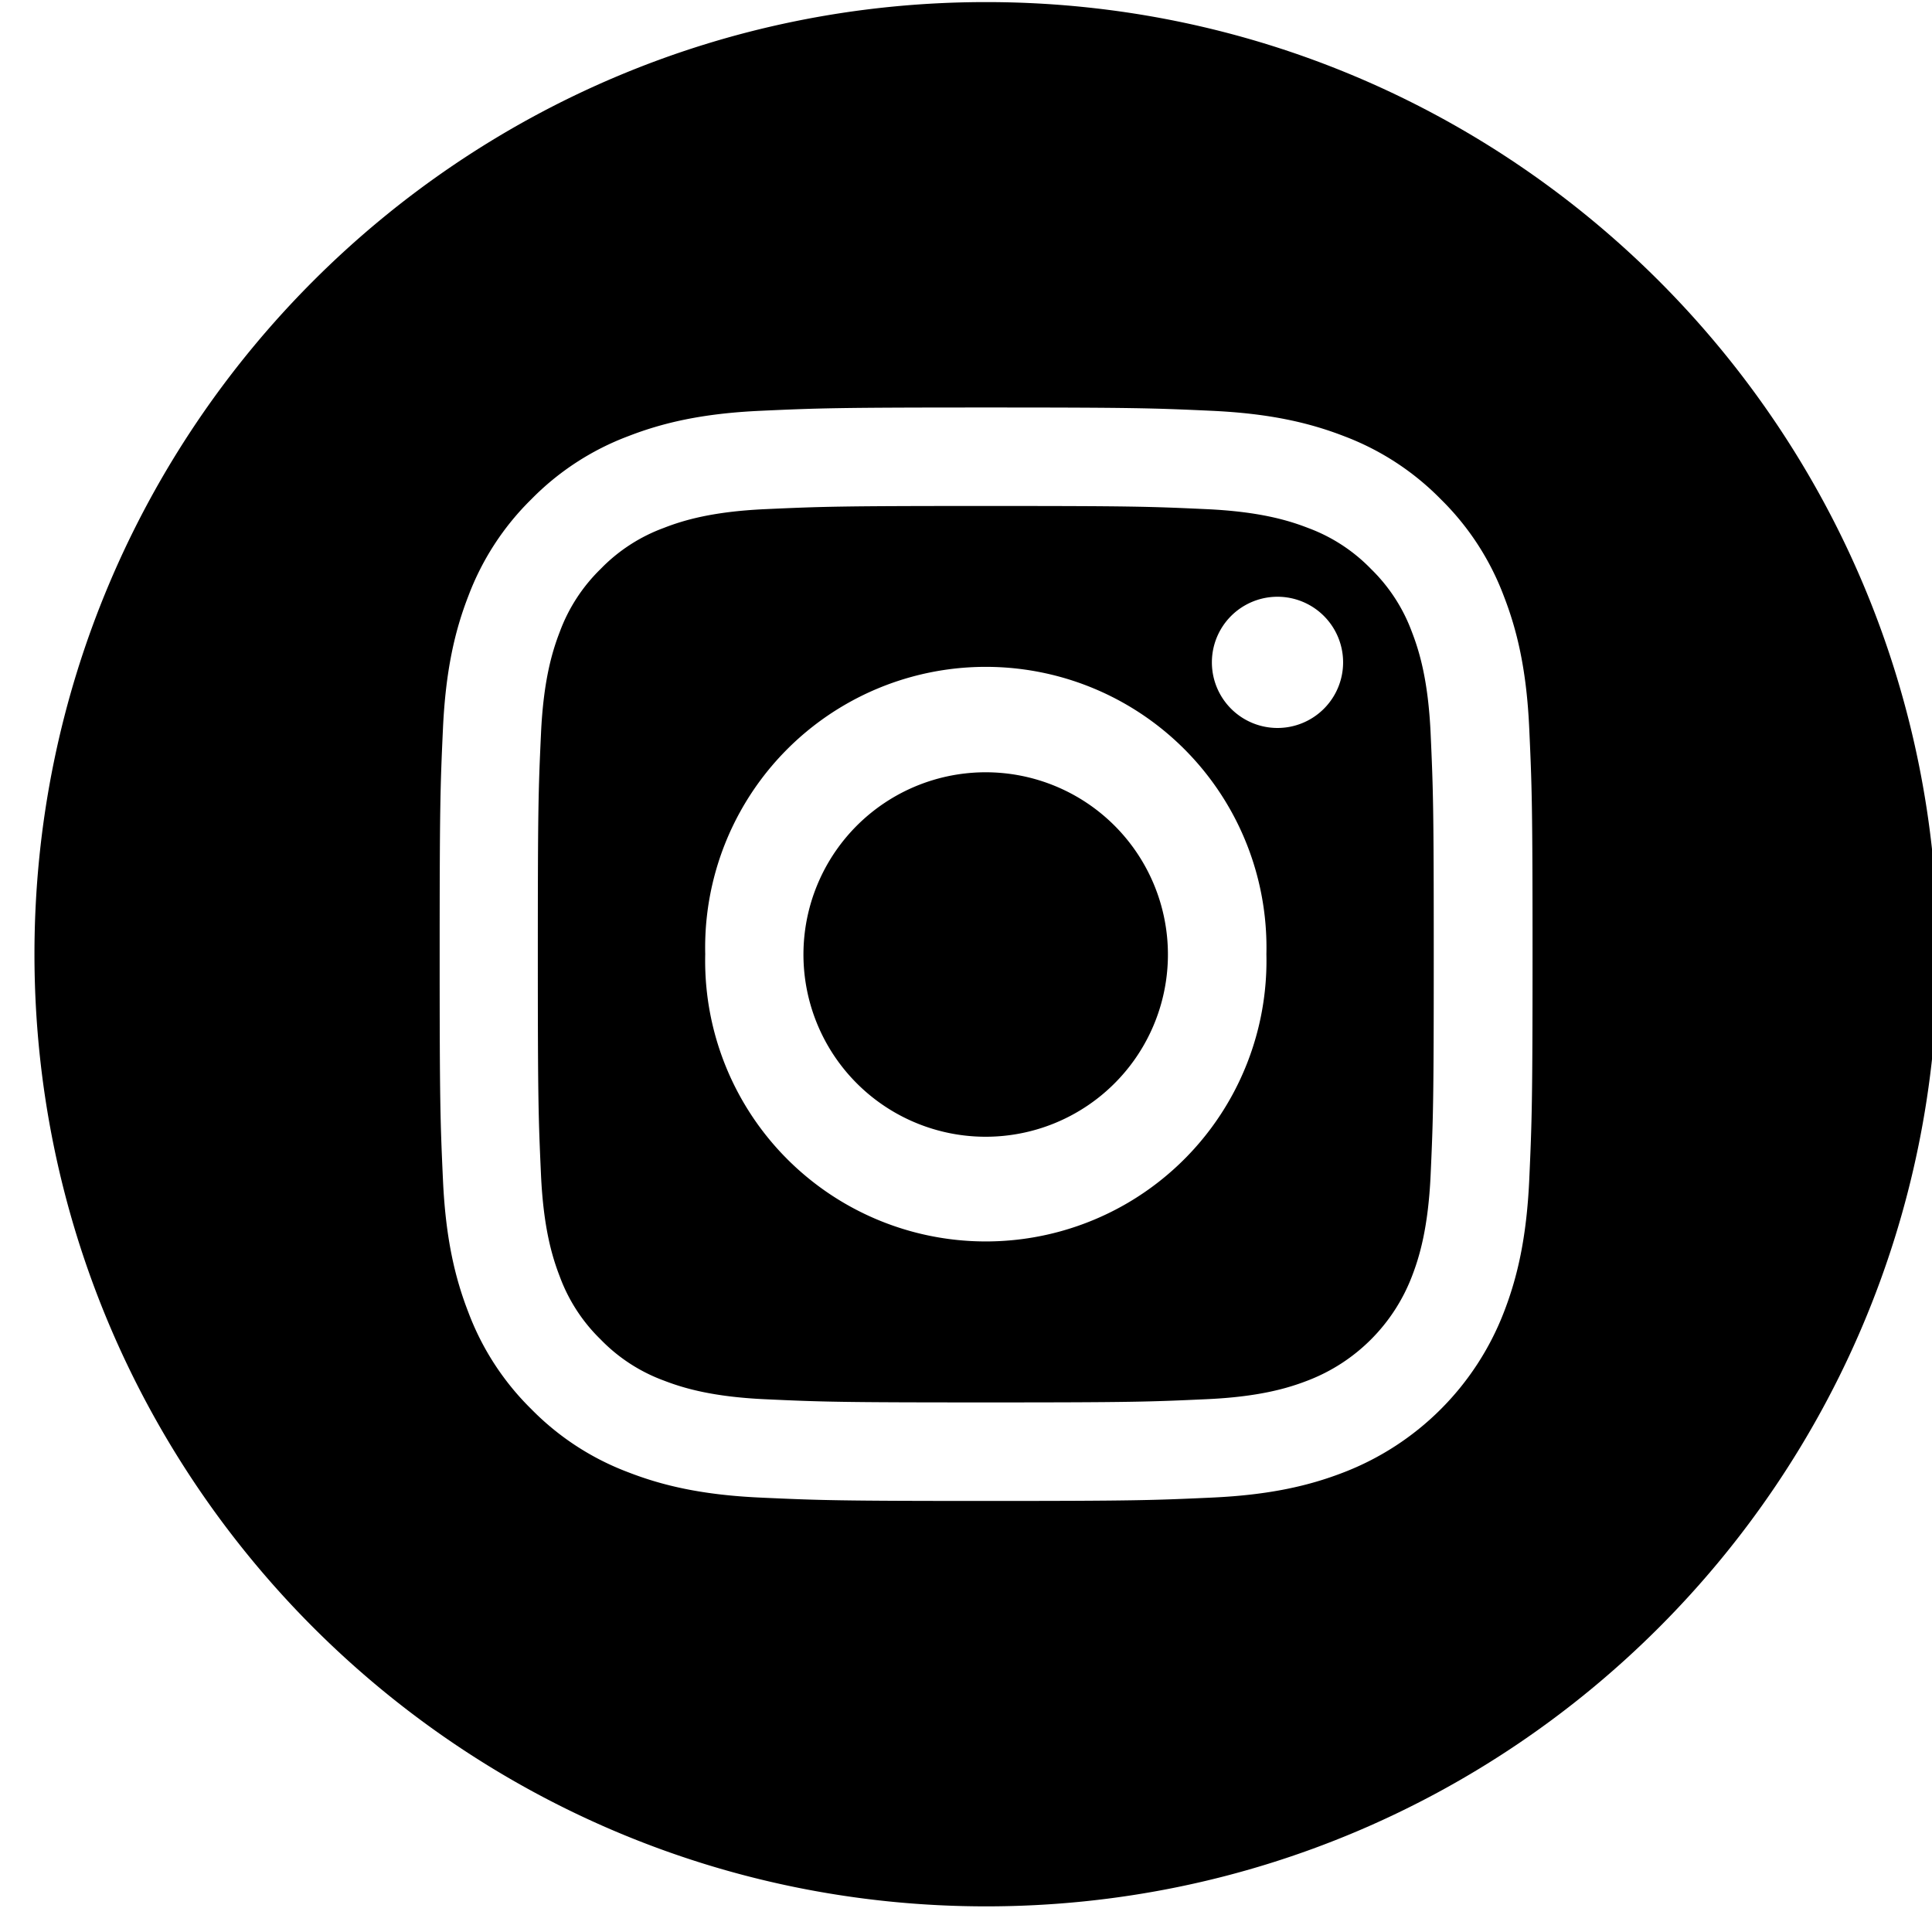 <svg xmlns="http://www.w3.org/2000/svg" viewBox="0 0 37 37"><path fill="currentColor" d="M22.367 18.28a3.49 3.49 0 11-3.489-3.49 3.49 3.49 0 013.489 3.49z"/><path fill="currentColor" d="M27.398 14.043c.05 1.104.06 1.435.06 4.231s-.01 3.127-.06 4.231c-.047 1.02-.217 1.575-.36 1.944a3.466 3.466 0 01-1.986 1.987c-.37.144-.923.314-1.944.36-1.103.051-1.434.062-4.229.062-2.794 0-3.125-.01-4.228-.061-1.02-.047-1.575-.217-1.944-.36a3.239 3.239 0 01-1.203-.784 3.246 3.246 0 01-.783-1.204c-.143-.369-.313-.923-.36-1.944-.05-1.104-.061-1.435-.061-4.231s.01-3.127.061-4.231c.047-1.02.217-1.575.36-1.944.168-.455.436-.866.783-1.204a3.238 3.238 0 011.204-.783c.368-.144.922-.314 1.943-.361 1.103-.05 1.434-.061 4.229-.061 2.794 0 3.125.01 4.228.061 1.02.047 1.575.217 1.943.36a3.24 3.24 0 011.204.784c.347.338.615.749.783 1.204.143.369.313.923.36 1.944zm-3.145 4.23a5.375 5.375 0 10-10.747 0 5.375 5.375 0 1010.747 0zm1.469-5.588a1.256 1.256 0 10-2.513 0 1.256 1.256 0 002.513 0z"/><path fill="currentColor" d="M37.11 18.274c0 10.07-8.161 18.235-18.225 18.235C8.82 36.508.66 28.342.66 18.273.66 8.205 8.821.04 18.885.04 28.949.04 37.11 8.205 37.11 18.274zm-7.76 0c0-2.843-.012-3.2-.063-4.317-.05-1.114-.228-1.875-.487-2.541a5.13 5.13 0 00-1.207-1.855 5.13 5.13 0 00-1.853-1.208c-.666-.258-1.427-.435-2.54-.486-1.117-.051-1.473-.063-4.315-.063-2.842 0-3.199.012-4.315.063-1.114.05-1.874.228-2.54.487a5.126 5.126 0 00-1.854 1.207 5.13 5.13 0 00-1.207 1.855c-.259.666-.435 1.427-.486 2.541-.051 1.117-.063 1.474-.063 4.317 0 2.844.012 3.2.063 4.317.05 1.115.228 1.876.487 2.542a5.132 5.132 0 001.206 1.854 5.127 5.127 0 001.854 1.208c.666.259 1.427.436 2.54.486 1.117.051 1.473.064 4.315.064 2.842 0 3.199-.013 4.315-.064 1.113-.05 1.874-.227 2.54-.486a5.353 5.353 0 003.06-3.062c.259-.666.436-1.427.487-2.542.05-1.117.063-1.473.063-4.317z"/></svg>